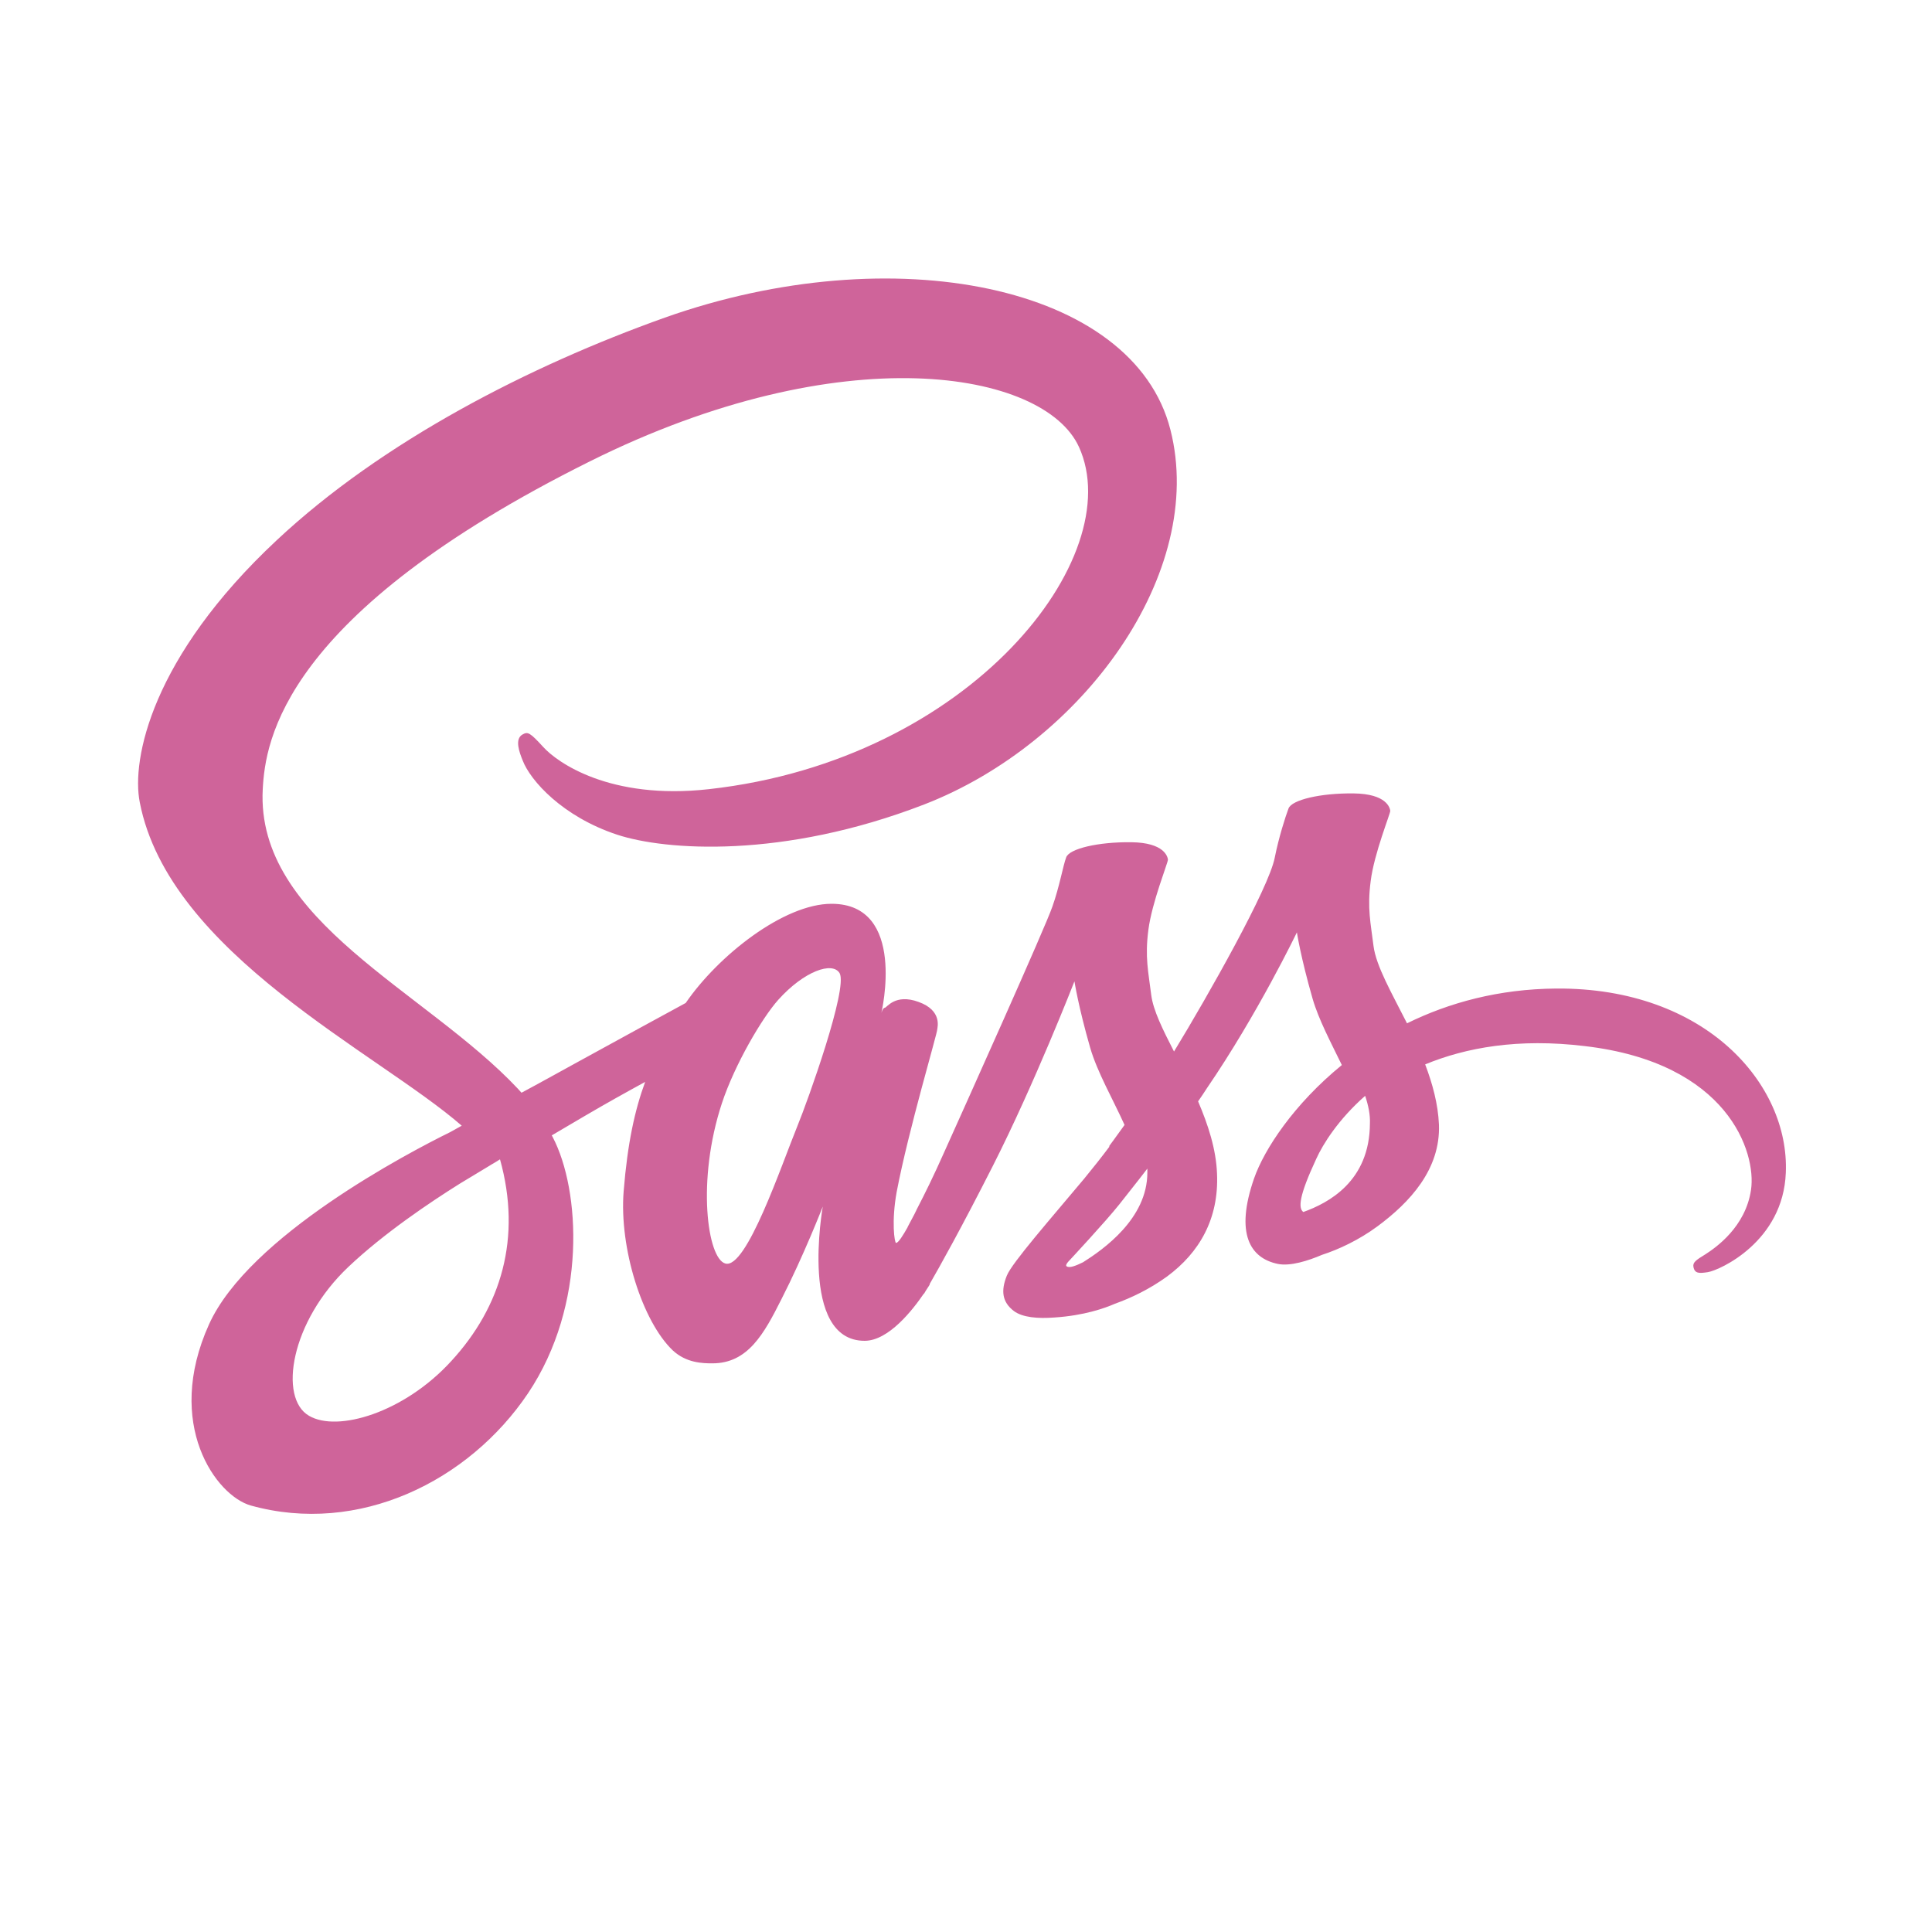 <?xml version="1.0" encoding="utf-8"?>
<!-- Generator: Adobe Illustrator 24.1.0, SVG Export Plug-In . SVG Version: 6.00 Build 0)  -->
<svg version="1.1" id="Capa_1" xmlns="http://www.w3.org/2000/svg" xmlns:xlink="http://www.w3.org/1999/xlink" x="0px" y="0px"
	 viewBox="0 0 150 150" style="enable-background:new 0 0 150 150;" xml:space="preserve">
<style type="text/css">
	.st0{fill:#CF649A;}
</style>
<path class="st0" d="M120.84,76.75c-4.47,0.03-8.35,1.1-11.6,2.7c-1.2-2.37-2.4-4.45-2.6-6c-0.22-1.8-0.5-2.9-0.22-5.05
	c0.27-2.15,1.52-5.2,1.52-5.45c-0.03-0.22-0.27-1.32-2.85-1.35c-2.57-0.03-4.8,0.5-5.05,1.17c-0.25,0.67-0.75,2.22-1.07,3.82
	c-0.45,2.35-5.15,10.67-7.82,15.05c-0.87-1.7-1.62-3.2-1.77-4.4c-0.22-1.8-0.5-2.9-0.22-5.05s1.52-5.2,1.52-5.45
	c-0.03-0.22-0.27-1.32-2.85-1.35c-2.57-0.03-4.8,0.5-5.05,1.17s-0.52,2.27-1.07,3.82c-0.52,1.55-6.77,15.45-8.4,19.07
	c-0.82,1.85-1.55,3.32-2.07,4.32c-0.52,1-0.03,0.07-0.07,0.17c-0.45,0.85-0.7,1.32-0.7,1.32v0.02c-0.35,0.62-0.72,1.22-0.9,1.22
	c-0.12,0-0.37-1.67,0.05-3.97c0.92-4.82,3.17-12.35,3.15-12.62c0-0.12,0.42-1.45-1.45-2.12c-1.82-0.67-2.47,0.45-2.62,0.45
	s-0.27,0.4-0.27,0.4s2.02-8.47-3.87-8.47c-3.7,0-8.8,4.02-11.32,7.7c-1.6,0.87-5,2.72-8.6,4.7c-1.37,0.75-2.8,1.55-4.15,2.27
	l-0.27-0.3c-7.15-7.62-20.37-13.02-19.82-23.27c0.2-3.72,1.5-13.55,25.4-25.45c19.57-9.75,35.25-7.07,37.97-1.12
	c3.87,8.5-8.37,24.3-28.72,26.57c-7.75,0.87-11.82-2.12-12.85-3.25c-1.07-1.17-1.22-1.22-1.62-1c-0.65,0.35-0.25,1.4,0,2.02
	c0.6,1.57,3.1,4.37,7.35,5.77c3.72,1.22,12.82,1.9,23.82-2.35c12.32-4.77,21.95-18.02,19.12-29.1c-2.87-11.27-21.57-14.97-39.25-8.7
	c-10.52,3.75-21.92,9.6-30.12,17.27c-9.75,9.1-11.3,17.05-10.65,20.35c2.27,11.77,18.5,19.45,25,25.12c-0.32,0.17-0.62,0.35-0.9,0.5
	c-3.25,1.6-15.62,8.07-18.72,14.92c-3.5,7.75,0.55,13.32,3.25,14.07c8.35,2.32,16.9-1.85,21.52-8.72c4.6-6.87,4.05-15.8,1.92-19.87
	l-0.08-0.15l2.55-1.5c1.65-0.97,3.27-1.87,4.7-2.65c-0.8,2.17-1.37,4.75-1.67,8.5c-0.35,4.4,1.45,10.1,3.82,12.35
	c1.05,0.97,2.3,1,3.07,1c2.75,0,4-2.27,5.37-5c1.7-3.32,3.2-7.17,3.2-7.17s-1.87,10.42,3.25,10.42c1.87,0,3.75-2.42,4.6-3.67v0.03
	c0,0,0.05-0.07,0.15-0.25c0.2-0.3,0.3-0.47,0.3-0.47v-0.05c0.75-1.3,2.42-4.27,4.92-9.2c3.22-6.35,6.32-14.3,6.32-14.3
	s0.3,1.95,1.22,5.15c0.55,1.9,1.75,3.97,2.67,6c-0.75,1.05-1.2,1.65-1.2,1.65l0.03,0.03c-0.6,0.8-1.27,1.65-1.97,2.5
	c-2.55,3.05-5.6,6.52-6,7.52c-0.47,1.17-0.37,2.05,0.55,2.75c0.67,0.5,1.87,0.6,3.15,0.5c2.3-0.15,3.9-0.72,4.7-1.07
	c1.25-0.45,2.67-1.12,4.05-2.12c2.5-1.85,4.02-4.47,3.87-7.97c-0.07-1.92-0.7-3.82-1.47-5.62c0.22-0.32,0.45-0.65,0.67-1
	c3.95-5.77,7-12.12,7-12.12s0.3,1.95,1.22,5.15c0.47,1.62,1.42,3.4,2.27,5.15c-3.7,3.02-6.02,6.52-6.82,8.82
	c-1.47,4.25-0.32,6.17,1.85,6.62c0.97,0.2,2.37-0.25,3.42-0.7c1.3-0.42,2.87-1.15,4.32-2.22c2.5-1.85,4.9-4.42,4.77-7.9
	c-0.07-1.6-0.5-3.17-1.07-4.67c3.15-1.3,7.22-2.05,12.4-1.42c11.12,1.3,13.32,8.25,12.9,11.15c-0.42,2.9-2.75,4.5-3.52,5
	c-0.77,0.47-1.02,0.65-0.95,1c0.1,0.52,0.45,0.5,1.12,0.4c0.92-0.15,5.85-2.37,6.05-7.72C138.94,84.17,132.41,76.67,120.84,76.75
	L120.84,76.75z M35.04,105.67c-3.67,4.02-8.85,5.55-11.05,4.25c-2.37-1.37-1.45-7.3,3.07-11.57c2.75-2.6,6.32-5,8.67-6.47
	c0.52-0.32,1.32-0.8,2.27-1.37c0.15-0.1,0.25-0.15,0.25-0.15c0.17-0.1,0.37-0.22,0.57-0.35C40.52,96.1,38.92,101.45,35.04,105.67
	L35.04,105.67z M61.92,87.4c-1.27,3.12-3.97,11.15-5.6,10.7c-1.4-0.37-2.25-6.45-0.27-12.45c1-3.02,3.12-6.62,4.37-8.02
	c2.02-2.25,4.22-3,4.77-2.07C65.84,76.75,62.72,85.45,61.92,87.4z M84.09,98c-0.55,0.27-1.05,0.47-1.27,0.32
	c-0.17-0.1,0.22-0.47,0.22-0.47s2.77-2.97,3.87-4.35c0.62-0.8,1.37-1.72,2.17-2.77v0.3C89.09,94.62,85.64,97.02,84.09,98z
	 M101.19,94.1c-0.4-0.3-0.35-1.22,1-4.12c0.52-1.15,1.72-3.07,3.8-4.9c0.25,0.75,0.4,1.47,0.37,2.15
	C106.34,91.72,103.14,93.4,101.19,94.1z"/>
</svg>
